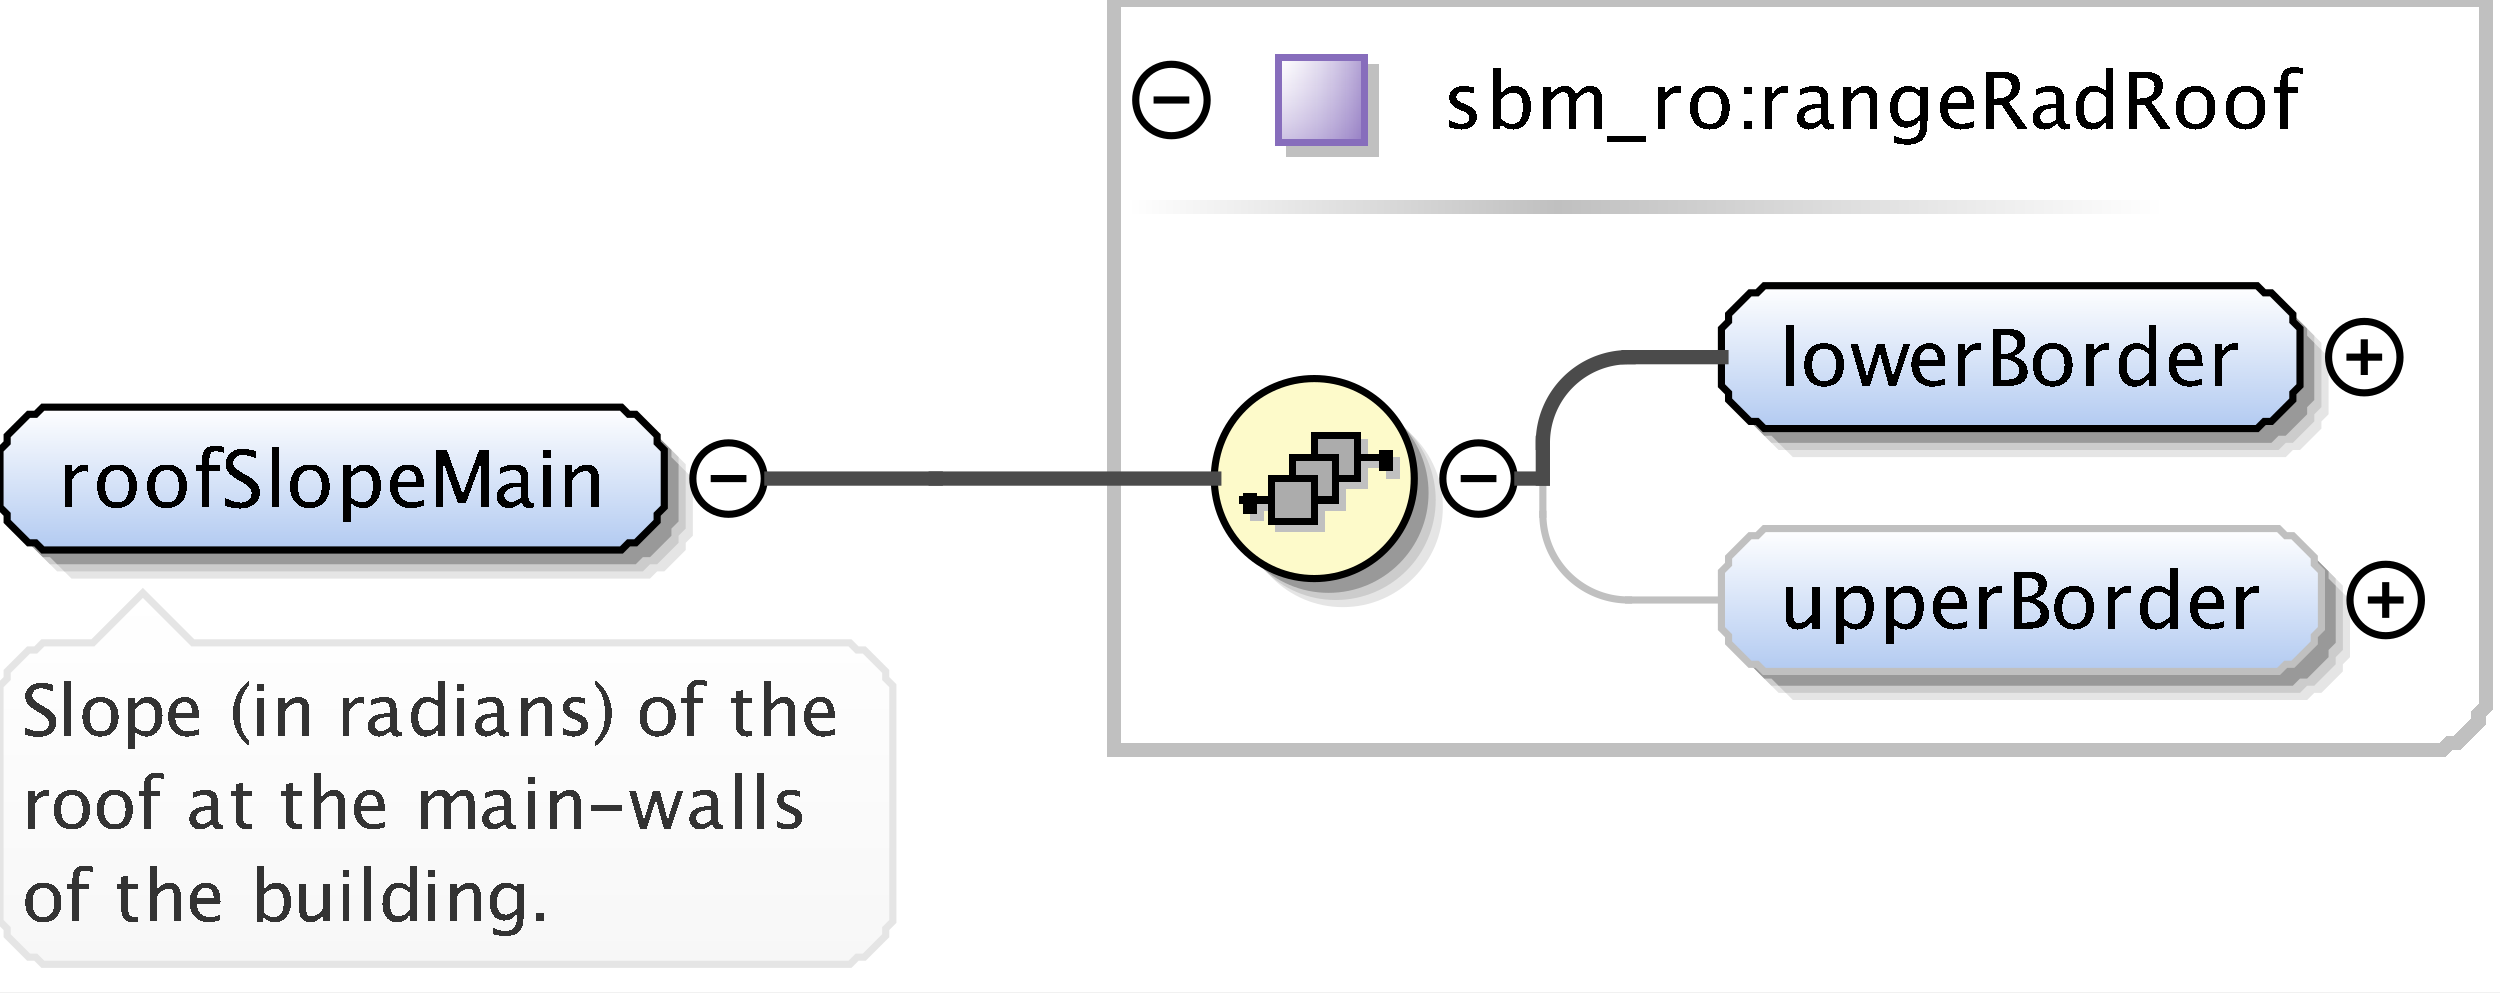 <?xml version="1.0" encoding="UTF-8"?>
<!DOCTYPE svg PUBLIC '-//W3C//DTD SVG 1.0//EN'
          'http://www.w3.org/TR/2001/REC-SVG-20010904/DTD/svg10.dtd'>
<svg color-interpolation="auto" color-rendering="auto" fill="black" fill-opacity="1" font-family="&apos;Dialog&apos;" font-size="12" font-style="normal" font-weight="normal" height="139" image-rendering="auto" shape-rendering="auto" stroke="black" stroke-dasharray="none" stroke-dashoffset="0" stroke-linecap="square" stroke-linejoin="miter" stroke-miterlimit="10" stroke-opacity="1" stroke-width="1" text-rendering="auto" width="350" xmlns="http://www.w3.org/2000/svg" xmlns:xlink="http://www.w3.org/1999/xlink"
><rect width="100%" height="100%" fill="#808080" stroke="none"/><!--Generated by the Batik Graphics2D SVG Generator--><defs id="genericDefs"
  /><g
  ><defs id="defs1"
    ><linearGradient gradientUnits="userSpaceOnUse" id="linearGradient1" spreadMethod="pad" x1="0" x2="0" y1="57" y2="77"
      ><stop offset="0%" stop-color="white" stop-opacity="1"
        /><stop offset="100%" stop-color="rgb(178,202,241)" stop-opacity="1"
      /></linearGradient
      ><linearGradient gradientUnits="userSpaceOnUse" id="linearGradient2" spreadMethod="pad" x1="218" x2="303" y1="28" y2="28"
      ><stop offset="0%" stop-color="silver" stop-opacity="1"
        /><stop offset="100%" stop-color="white" stop-opacity="1"
      /></linearGradient
      ><linearGradient gradientUnits="userSpaceOnUse" id="linearGradient3" spreadMethod="pad" x1="158" x2="218" y1="28" y2="28"
      ><stop offset="0%" stop-color="white" stop-opacity="1"
        /><stop offset="100%" stop-color="silver" stop-opacity="1"
      /></linearGradient
      ><linearGradient gradientUnits="userSpaceOnUse" id="linearGradient4" spreadMethod="pad" x1="179" x2="179" y1="8" y2="20"
      ><stop offset="0%" stop-color="rgb(255,255,255)" stop-opacity="0.353"
        /><stop offset="100%" stop-color="rgb(135,109,188)" stop-opacity="0.667"
      /></linearGradient
      ><linearGradient gradientUnits="userSpaceOnUse" id="linearGradient5" spreadMethod="pad" x1="179" x2="191" y1="8" y2="8"
      ><stop offset="0%" stop-color="rgb(255,255,255)" stop-opacity="0.353"
        /><stop offset="100%" stop-color="rgb(135,109,188)" stop-opacity="0.667"
      /></linearGradient
      ><linearGradient gradientUnits="userSpaceOnUse" id="linearGradient6" spreadMethod="pad" x1="170" x2="170" y1="53" y2="81"
      ><stop offset="0%" stop-color="rgb(253,250,202)" stop-opacity="1"
        /><stop offset="100%" stop-color="rgb(253,250,202)" stop-opacity="1"
      /></linearGradient
      ><linearGradient gradientUnits="userSpaceOnUse" id="linearGradient7" spreadMethod="pad" x1="241" x2="241" y1="74" y2="94"
      ><stop offset="0%" stop-color="white" stop-opacity="1"
        /><stop offset="100%" stop-color="rgb(178,202,241)" stop-opacity="1"
      /></linearGradient
      ><linearGradient gradientUnits="userSpaceOnUse" id="linearGradient8" spreadMethod="pad" x1="241" x2="241" y1="40" y2="60"
      ><stop offset="0%" stop-color="white" stop-opacity="1"
        /><stop offset="100%" stop-color="rgb(178,202,241)" stop-opacity="1"
      /></linearGradient
      ><linearGradient gradientUnits="userSpaceOnUse" id="linearGradient9" spreadMethod="pad" x1="0" x2="0" y1="83" y2="135"
      ><stop offset="0%" stop-color="white" stop-opacity="1"
        /><stop offset="100%" stop-color="rgb(247,247,247)" stop-opacity="1"
      /></linearGradient
      ><clipPath clipPathUnits="userSpaceOnUse" id="clipPath1"
      ><path d="M0 0 L350 0 L350 139 L0 139 L0 0 Z"
      /></clipPath
    ></defs
    ><g fill="white" stroke="white" text-rendering="geometricPrecision"
    ><rect clip-path="url(#clipPath1)" height="139" stroke="none" width="350" x="0" y="0"
    /></g
    ><g fill="rgb(229,229,229)" font-family="sans-serif" font-size="11" stroke="rgb(229,229,229)" text-rendering="geometricPrecision"
    ><polygon clip-path="url(#clipPath1)" points=" 4 67 5 66 5 65 6 64 7 63 8 62 9 62 10 61 91 61 92 62 93 62 94 63 95 64 96 65 96 66 97 67 97 75 96 76 96 77 95 78 94 79 93 80 92 80 91 81 10 81 9 80 8 80 7 79 6 78 5 77 5 76 4 75" stroke="none"
      /><polygon clip-path="url(#clipPath1)" fill="rgb(204,204,204)" points=" 3 66 4 65 4 64 5 63 6 62 7 61 8 61 9 60 90 60 91 61 92 61 93 62 94 63 95 64 95 65 96 66 96 74 95 75 95 76 94 77 93 78 92 79 91 79 90 80 9 80 8 79 7 79 6 78 5 77 4 76 4 75 3 74" stroke="none"
      /><polygon clip-path="url(#clipPath1)" fill="rgb(153,153,153)" points=" 2 65 3 64 3 63 4 62 5 61 6 60 7 60 8 59 89 59 90 60 91 60 92 61 93 62 94 63 94 64 95 65 95 73 94 74 94 75 93 76 92 77 91 78 90 78 89 79 8 79 7 78 6 78 5 77 4 76 3 75 3 74 2 73" stroke="none"
      /><polygon clip-path="url(#clipPath1)" fill="url(#linearGradient1)" points=" 0 63 1 62 1 61 2 60 3 59 4 58 5 58 6 57 87 57 88 58 89 58 90 59 91 60 92 61 92 62 93 63 93 71 92 72 92 73 91 74 90 75 89 76 88 76 87 77 6 77 5 76 4 76 3 75 2 74 1 73 1 72 0 71" shape-rendering="crispEdges" stroke="none"
      /><polygon clip-path="url(#clipPath1)" fill="none" points=" 0 63 1 62 1 61 2 60 3 59 4 58 5 58 6 57 87 57 88 58 89 58 90 59 91 60 92 61 92 62 93 63 93 71 92 72 92 73 91 74 90 75 89 76 88 76 87 77 6 77 5 76 4 76 3 75 2 74 1 73 1 72 0 71" stroke="black" stroke-linecap="butt"
    /></g
    ><g font-family="sans-serif" font-size="11" shape-rendering="crispEdges" stroke-linecap="butt" text-rendering="geometricPrecision"
    ><path clip-path="url(#clipPath1)" d="M9.058 71 L9.058 65.167 L10.116 65.167 L10.116 66.263 Q10.745 65.038 11.942 65.038 Q12.104 65.038 12.281 65.065 L12.281 66.053 Q12.007 65.962 11.797 65.962 Q10.793 65.962 10.116 67.154 L10.116 71 ZM16.341 71.134 Q15.089 71.134 14.343 70.304 Q13.596 69.475 13.596 68.084 Q13.596 66.676 14.345 65.857 Q15.095 65.038 16.378 65.038 Q17.662 65.038 18.411 65.857 Q19.161 66.676 19.161 68.073 Q19.161 69.501 18.409 70.318 Q17.657 71.134 16.341 71.134 ZM16.357 70.339 Q18.038 70.339 18.038 68.073 Q18.038 65.833 16.378 65.833 Q14.724 65.833 14.724 68.084 Q14.724 70.339 16.357 70.339 ZM23.341 71.134 Q22.089 71.134 21.343 70.304 Q20.596 69.475 20.596 68.084 Q20.596 66.676 21.346 65.857 Q22.095 65.038 23.378 65.038 Q24.662 65.038 25.411 65.857 Q26.161 66.676 26.161 68.073 Q26.161 69.501 25.409 70.318 Q24.657 71.134 23.341 71.134 ZM23.357 70.339 Q25.038 70.339 25.038 68.073 Q25.038 65.833 23.378 65.833 Q21.724 65.833 21.724 68.084 Q21.724 70.339 23.357 70.339 ZM29.32 65.962 L29.32 71 L28.257 71 L28.257 65.962 L27.43 65.962 L27.43 65.167 L28.257 65.167 L28.257 64.469 Q28.257 62.385 30.158 62.385 Q30.69 62.385 31.367 62.562 L31.367 63.4 Q30.652 63.18 30.223 63.18 Q29.702 63.18 29.511 63.429 Q29.32 63.679 29.32 64.356 L29.32 65.167 L30.776 65.167 L30.776 65.962 ZM33.584 71.199 Q32.783 71.199 31.537 70.85 L31.537 69.732 Q32.88 70.356 33.745 70.356 Q34.411 70.356 34.816 70.006 Q35.222 69.657 35.222 69.088 Q35.222 68.621 34.956 68.293 Q34.69 67.965 33.976 67.562 L33.428 67.246 Q32.413 66.665 31.996 66.153 Q31.58 65.64 31.58 64.957 Q31.58 64.039 32.246 63.446 Q32.912 62.852 33.943 62.852 Q34.862 62.852 35.882 63.158 L35.882 64.189 Q34.626 63.695 34.008 63.695 Q33.422 63.695 33.041 64.007 Q32.66 64.318 32.66 64.791 Q32.66 65.189 32.939 65.495 Q33.218 65.801 33.959 66.225 L34.529 66.547 Q35.56 67.133 35.968 67.654 Q36.377 68.175 36.377 68.905 Q36.377 69.942 35.611 70.57 Q34.846 71.199 33.584 71.199 ZM38.058 71 L38.058 62.519 L39.116 62.519 L39.116 71 ZM43.341 71.134 Q42.089 71.134 41.343 70.304 Q40.596 69.475 40.596 68.084 Q40.596 66.676 41.346 65.857 Q42.095 65.038 43.378 65.038 Q44.662 65.038 45.411 65.857 Q46.161 66.676 46.161 68.073 Q46.161 69.501 45.409 70.318 Q44.657 71.134 43.341 71.134 ZM43.357 70.339 Q45.038 70.339 45.038 68.073 Q45.038 65.833 43.378 65.833 Q41.724 65.833 41.724 68.084 Q41.724 70.339 43.357 70.339 ZM48.058 73.122 L48.058 65.167 L49.116 65.167 L49.116 66.263 Q49.766 65.038 51.066 65.038 Q52.119 65.038 52.723 65.806 Q53.327 66.574 53.327 67.906 Q53.327 69.356 52.642 70.245 Q51.958 71.134 50.84 71.134 Q49.804 71.134 49.116 70.339 L49.116 73.122 ZM49.116 69.609 Q49.933 70.339 50.674 70.339 Q52.199 70.339 52.199 68.014 Q52.199 65.962 50.846 65.962 Q49.959 65.962 49.116 66.923 ZM59.334 70.812 Q58.27 71.134 57.513 71.134 Q56.224 71.134 55.41 70.278 Q54.596 69.421 54.596 68.057 Q54.596 66.73 55.313 65.881 Q56.03 65.033 57.148 65.033 Q58.206 65.033 58.783 65.785 Q59.36 66.537 59.36 67.922 L59.355 68.25 L55.676 68.25 Q55.907 70.329 57.711 70.329 Q58.372 70.329 59.334 69.974 ZM55.724 67.455 L58.297 67.455 Q58.297 65.828 57.083 65.828 Q55.864 65.828 55.724 67.455 ZM61.026 71 L61.026 63.051 L62.589 63.051 L64.791 69.201 L67.058 63.051 L68.454 63.051 L68.454 71 L67.401 71 L67.401 64.533 L65.21 70.468 L64.12 70.468 L61.993 64.517 L61.993 71 ZM73.066 70.259 Q72.115 71.134 71.234 71.134 Q70.509 71.134 70.031 70.68 Q69.553 70.227 69.553 69.534 Q69.553 68.578 70.356 68.065 Q71.159 67.552 72.658 67.552 L72.91 67.552 L72.91 66.848 Q72.91 65.833 71.868 65.833 Q71.03 65.833 70.058 66.349 L70.058 65.473 Q71.127 65.038 72.061 65.038 Q73.039 65.038 73.504 65.478 Q73.968 65.919 73.968 66.848 L73.968 69.491 Q73.968 70.398 74.527 70.398 Q74.597 70.398 74.731 70.377 L74.806 70.962 Q74.446 71.134 74.011 71.134 Q73.27 71.134 73.066 70.259 ZM72.91 69.684 L72.91 68.175 L72.556 68.164 Q71.686 68.164 71.148 68.494 Q70.611 68.825 70.611 69.362 Q70.611 69.743 70.88 70.006 Q71.148 70.269 71.535 70.269 Q72.196 70.269 72.91 69.684 ZM76.058 71 L76.058 65.167 L77.116 65.167 L77.116 71 ZM76.058 64.109 L76.058 63.051 L77.116 63.051 L77.116 64.109 ZM79.058 71 L79.058 65.167 L80.116 65.167 L80.116 66.263 Q80.954 65.038 82.168 65.038 Q82.925 65.038 83.376 65.519 Q83.828 65.999 83.828 66.811 L83.828 71 L82.769 71 L82.769 67.154 Q82.769 66.504 82.579 66.228 Q82.388 65.951 81.948 65.951 Q80.976 65.951 80.116 67.224 L80.116 71 Z" stroke="none"
      /><circle clip-path="url(#clipPath1)" cx="102" cy="67" fill="none" r="5" shape-rendering="auto"
      /><line clip-path="url(#clipPath1)" fill="none" shape-rendering="auto" x1="100" x2="104" y1="67" y2="67"
      /><polygon clip-path="url(#clipPath1)" fill="white" points=" 156 0 348 0 348 99 347 100 347 101 346 102 345 103 344 104 343 104 342 105 156 105" stroke="none" stroke-width="2"
      /><polygon clip-path="url(#clipPath1)" fill="none" points=" 156 0 348 0 348 99 347 100 347 101 346 102 345 103 344 104 343 104 342 105 156 105" stroke="silver" stroke-width="2"
      /><rect clip-path="url(#clipPath1)" fill="url(#linearGradient2)" height="2" stroke="none" stroke-width="2" width="85" x="218" y="28"
      /><rect clip-path="url(#clipPath1)" fill="url(#linearGradient3)" height="2" stroke="none" stroke-width="2" width="60" x="158" y="28"
      /><rect clip-path="url(#clipPath1)" fill="silver" height="13" stroke="none" width="13" x="180" y="9"
      /><rect clip-path="url(#clipPath1)" fill="white" height="12" stroke="none" width="12" x="179" y="8"
      /><rect clip-path="url(#clipPath1)" fill="url(#linearGradient4)" height="12" stroke="none" width="12" x="179" y="8"
      /><rect clip-path="url(#clipPath1)" fill="url(#linearGradient5)" height="12" stroke="none" width="12" x="179" y="8"
      /><rect clip-path="url(#clipPath1)" fill="none" height="12" stroke="rgb(135,109,188)" width="12" x="179" y="8"
      /><path clip-path="url(#clipPath1)" d="M204.605 18.134 Q203.88 18.134 202.843 17.796 L202.843 16.824 Q203.88 17.339 204.648 17.339 Q205.105 17.339 205.405 17.092 Q205.706 16.845 205.706 16.475 Q205.706 15.932 204.863 15.578 L204.245 15.315 Q202.875 14.745 202.875 13.676 Q202.875 12.914 203.415 12.476 Q203.955 12.038 204.895 12.038 Q205.384 12.038 206.103 12.172 L206.324 12.215 L206.324 13.096 Q205.438 12.833 204.917 12.833 Q203.896 12.833 203.896 13.574 Q203.896 14.052 204.669 14.38 L205.18 14.595 Q206.044 14.96 206.404 15.366 Q206.764 15.771 206.764 16.378 Q206.764 17.146 206.157 17.64 Q205.55 18.134 204.605 18.134 ZM209.058 18.064 L209.058 9.519 L210.116 9.519 L210.116 13.263 Q210.766 12.038 212.066 12.038 Q213.119 12.038 213.723 12.806 Q214.327 13.574 214.327 14.906 Q214.327 16.356 213.642 17.245 Q212.958 18.134 211.84 18.134 Q210.804 18.134 210.116 17.339 L209.987 18.064 ZM210.116 16.609 Q210.933 17.339 211.674 17.339 Q213.199 17.339 213.199 15.014 Q213.199 12.962 211.846 12.962 Q210.959 12.962 210.116 13.923 ZM216.058 18 L216.058 12.167 L217.116 12.167 L217.116 13.263 Q217.89 12.038 219.103 12.038 Q220.274 12.038 220.699 13.263 Q221.451 12.033 222.654 12.033 Q223.427 12.033 223.852 12.487 Q224.276 12.94 224.276 13.757 L224.276 18 L223.212 18 L223.212 13.923 Q223.212 12.924 222.423 12.924 Q221.601 12.924 220.699 14.09 L220.699 18 L219.635 18 L219.635 13.923 Q219.635 12.919 218.83 12.919 Q218.029 12.919 217.116 14.09 L217.116 18 ZM225 19.853 L225 19.058 L230.5 19.058 L230.5 19.853 ZM232.058 18 L232.058 12.167 L233.116 12.167 L233.116 13.263 Q233.745 12.038 234.942 12.038 Q235.103 12.038 235.281 12.065 L235.281 13.053 Q235.007 12.962 234.797 12.962 Q233.793 12.962 233.116 14.154 L233.116 18 ZM239.341 18.134 Q238.089 18.134 237.343 17.304 Q236.596 16.475 236.596 15.084 Q236.596 13.676 237.345 12.857 Q238.095 12.038 239.378 12.038 Q240.662 12.038 241.411 12.857 Q242.161 13.676 242.161 15.073 Q242.161 16.502 241.409 17.318 Q240.657 18.134 239.341 18.134 ZM239.357 17.339 Q241.038 17.339 241.038 15.073 Q241.038 12.833 239.378 12.833 Q237.724 12.833 237.724 15.084 Q237.724 17.339 239.357 17.339 ZM244.208 18 L244.208 16.942 L245.267 16.942 L245.267 18 ZM244.208 13.23 L244.208 12.167 L245.267 12.167 L245.267 13.23 ZM247.058 18 L247.058 12.167 L248.116 12.167 L248.116 13.263 Q248.745 12.038 249.942 12.038 Q250.103 12.038 250.281 12.065 L250.281 13.053 Q250.007 12.962 249.797 12.962 Q248.793 12.962 248.116 14.154 L248.116 18 ZM255.066 17.259 Q254.115 18.134 253.234 18.134 Q252.509 18.134 252.031 17.68 Q251.553 17.227 251.553 16.534 Q251.553 15.578 252.356 15.065 Q253.159 14.552 254.658 14.552 L254.91 14.552 L254.91 13.848 Q254.91 12.833 253.868 12.833 Q253.03 12.833 252.058 13.349 L252.058 12.473 Q253.127 12.038 254.061 12.038 Q255.039 12.038 255.504 12.479 Q255.968 12.919 255.968 13.848 L255.968 16.491 Q255.968 17.398 256.527 17.398 Q256.597 17.398 256.731 17.377 L256.806 17.962 Q256.446 18.134 256.011 18.134 Q255.27 18.134 255.066 17.259 ZM254.91 16.684 L254.91 15.175 L254.556 15.164 Q253.685 15.164 253.148 15.494 Q252.611 15.825 252.611 16.362 Q252.611 16.743 252.88 17.006 Q253.148 17.27 253.535 17.27 Q254.196 17.27 254.91 16.684 ZM258.058 18 L258.058 12.167 L259.116 12.167 L259.116 13.263 Q259.954 12.038 261.168 12.038 Q261.925 12.038 262.377 12.519 Q262.828 12.999 262.828 13.81 L262.828 18 L261.769 18 L261.769 14.154 Q261.769 13.504 261.579 13.228 Q261.388 12.951 260.948 12.951 Q259.976 12.951 259.116 14.224 L259.116 18 ZM265.08 19.939 L265.203 19.02 Q266.122 19.456 267.013 19.456 Q268.802 19.456 268.802 17.56 L268.802 16.641 Q268.216 17.866 266.879 17.866 Q265.832 17.866 265.214 17.103 Q264.596 16.34 264.596 15.046 Q264.596 13.714 265.3 12.876 Q266.003 12.038 267.121 12.038 Q268.098 12.038 268.802 12.833 L268.802 12.167 L269.865 12.167 L269.865 16.41 Q269.865 17.78 269.723 18.438 Q269.581 19.096 269.188 19.515 Q268.496 20.25 267.035 20.25 Q266.014 20.25 265.08 19.939 ZM268.802 15.98 L268.802 13.558 Q268.103 12.833 267.282 12.833 Q266.551 12.833 266.138 13.418 Q265.724 14.004 265.724 15.024 Q265.724 16.942 267.072 16.942 Q267.991 16.942 268.802 15.98 ZM276.334 17.812 Q275.27 18.134 274.513 18.134 Q273.224 18.134 272.41 17.278 Q271.596 16.421 271.596 15.057 Q271.596 13.73 272.313 12.881 Q273.03 12.033 274.147 12.033 Q275.206 12.033 275.783 12.785 Q276.36 13.537 276.36 14.922 L276.355 15.25 L272.676 15.25 Q272.907 17.329 274.711 17.329 Q275.372 17.329 276.334 16.974 ZM272.724 14.455 L275.297 14.455 Q275.297 12.828 274.083 12.828 Q272.864 12.828 272.724 14.455 ZM278.026 18 L278.026 10.051 L280.432 10.051 Q281.576 10.051 282.186 10.556 Q282.795 11.06 282.795 12.022 Q282.795 13.612 281.19 14.278 L283.843 18 L282.457 18 L280.196 14.638 L279.143 14.638 L279.143 18 ZM279.143 13.794 L279.508 13.794 Q281.635 13.794 281.635 12.124 Q281.635 10.894 279.852 10.894 L279.143 10.894 ZM288.066 17.259 Q287.115 18.134 286.234 18.134 Q285.509 18.134 285.031 17.68 Q284.553 17.227 284.553 16.534 Q284.553 15.578 285.356 15.065 Q286.159 14.552 287.658 14.552 L287.91 14.552 L287.91 13.848 Q287.91 12.833 286.868 12.833 Q286.03 12.833 285.058 13.349 L285.058 12.473 Q286.127 12.038 287.062 12.038 Q288.039 12.038 288.504 12.479 Q288.968 12.919 288.968 13.848 L288.968 16.491 Q288.968 17.398 289.527 17.398 Q289.597 17.398 289.731 17.377 L289.806 17.962 Q289.446 18.134 289.011 18.134 Q288.27 18.134 288.066 17.259 ZM287.91 16.684 L287.91 15.175 L287.556 15.164 Q286.685 15.164 286.148 15.494 Q285.611 15.825 285.611 16.362 Q285.611 16.743 285.88 17.006 Q286.148 17.27 286.535 17.27 Q287.196 17.27 287.91 16.684 ZM294.802 18 L294.802 16.904 Q294.157 18.134 292.857 18.134 Q291.805 18.134 291.2 17.366 Q290.596 16.598 290.596 15.266 Q290.596 13.81 291.281 12.924 Q291.966 12.038 293.083 12.038 Q294.12 12.038 294.802 12.833 L294.802 9.519 L295.865 9.519 L295.865 18 ZM294.802 13.558 Q293.98 12.833 293.244 12.833 Q291.724 12.833 291.724 15.159 Q291.724 17.205 293.078 17.205 Q293.959 17.205 294.802 16.244 ZM298.026 18 L298.026 10.051 L300.432 10.051 Q301.576 10.051 302.186 10.556 Q302.795 11.06 302.795 12.022 Q302.795 13.612 301.19 14.278 L303.843 18 L302.457 18 L300.196 14.638 L299.143 14.638 L299.143 18 ZM299.143 13.794 L299.508 13.794 Q301.635 13.794 301.635 12.124 Q301.635 10.894 299.852 10.894 L299.143 10.894 ZM307.341 18.134 Q306.089 18.134 305.343 17.304 Q304.596 16.475 304.596 15.084 Q304.596 13.676 305.346 12.857 Q306.095 12.038 307.378 12.038 Q308.662 12.038 309.411 12.857 Q310.161 13.676 310.161 15.073 Q310.161 16.502 309.409 17.318 Q308.657 18.134 307.341 18.134 ZM307.357 17.339 Q309.038 17.339 309.038 15.073 Q309.038 12.833 307.378 12.833 Q305.724 12.833 305.724 15.084 Q305.724 17.339 307.357 17.339 ZM314.341 18.134 Q313.089 18.134 312.343 17.304 Q311.596 16.475 311.596 15.084 Q311.596 13.676 312.346 12.857 Q313.095 12.038 314.378 12.038 Q315.662 12.038 316.411 12.857 Q317.161 13.676 317.161 15.073 Q317.161 16.502 316.409 17.318 Q315.657 18.134 314.341 18.134 ZM314.357 17.339 Q316.038 17.339 316.038 15.073 Q316.038 12.833 314.378 12.833 Q312.724 12.833 312.724 15.084 Q312.724 17.339 314.357 17.339 ZM320.32 12.962 L320.32 18 L319.257 18 L319.257 12.962 L318.43 12.962 L318.43 12.167 L319.257 12.167 L319.257 11.469 Q319.257 9.385 321.158 9.385 Q321.69 9.385 322.367 9.562 L322.367 10.4 Q321.652 10.18 321.223 10.18 Q320.702 10.18 320.511 10.429 Q320.32 10.679 320.32 11.356 L320.32 12.167 L321.776 12.167 L321.776 12.962 Z" stroke="none"
      /><circle clip-path="url(#clipPath1)" cx="164" cy="14" fill="none" r="5" shape-rendering="auto"
      /><line clip-path="url(#clipPath1)" fill="none" shape-rendering="auto" x1="162" x2="166" y1="14" y2="14"
      /><circle clip-path="url(#clipPath1)" cx="188" cy="71" fill="rgb(229,229,229)" r="14" shape-rendering="auto" stroke="none"
      /><circle clip-path="url(#clipPath1)" cx="187" cy="70" fill="rgb(204,204,204)" r="14" shape-rendering="auto" stroke="none"
      /><circle clip-path="url(#clipPath1)" cx="186" cy="69" fill="rgb(153,153,153)" r="14" shape-rendering="auto" stroke="none"
      /><circle clip-path="url(#clipPath1)" cx="184" cy="67" fill="url(#linearGradient6)" r="14" stroke="none"
      /><circle clip-path="url(#clipPath1)" cx="184" cy="67" fill="none" r="14" shape-rendering="auto"
      /><line clip-path="url(#clipPath1)" fill="none" stroke="silver" x1="191" x2="195" y1="65" y2="65"
      /><rect clip-path="url(#clipPath1)" fill="silver" height="3" stroke="none" width="2" x="194" y="64"
      /><rect clip-path="url(#clipPath1)" fill="silver" height="6" stroke="none" width="6" x="185" y="62"
      /><rect clip-path="url(#clipPath1)" fill="none" height="6" stroke="silver" width="6" x="185" y="62"
      /><rect clip-path="url(#clipPath1)" fill="silver" height="6" stroke="none" width="6" x="182" y="65"
      /><rect clip-path="url(#clipPath1)" fill="none" height="6" stroke="silver" width="6" x="182" y="65"
      /><rect clip-path="url(#clipPath1)" fill="silver" height="6" stroke="none" width="6" x="179" y="68"
      /><rect clip-path="url(#clipPath1)" fill="none" height="6" stroke="silver" width="6" x="179" y="68"
      /><line clip-path="url(#clipPath1)" fill="none" stroke="silver" x1="179" x2="175" y1="71" y2="71"
      /><rect clip-path="url(#clipPath1)" fill="silver" height="3" stroke="none" width="2" x="175" y="70"
      /><line clip-path="url(#clipPath1)" fill="none" x1="190" x2="194" y1="64" y2="64"
      /><rect clip-path="url(#clipPath1)" height="3" stroke="none" width="2" x="193" y="63"
      /><rect clip-path="url(#clipPath1)" fill="rgb(172,172,172)" height="6" stroke="none" width="6" x="184" y="61"
      /><rect clip-path="url(#clipPath1)" fill="none" height="6" width="6" x="184" y="61"
      /><rect clip-path="url(#clipPath1)" fill="rgb(172,172,172)" height="6" stroke="none" width="6" x="181" y="64"
      /><rect clip-path="url(#clipPath1)" fill="none" height="6" width="6" x="181" y="64"
      /><rect clip-path="url(#clipPath1)" fill="rgb(172,172,172)" height="6" stroke="none" width="6" x="178" y="67"
      /><rect clip-path="url(#clipPath1)" fill="none" height="6" width="6" x="178" y="67"
      /><line clip-path="url(#clipPath1)" fill="none" x1="178" x2="174" y1="70" y2="70"
      /><rect clip-path="url(#clipPath1)" height="3" stroke="none" width="2" x="174" y="69"
      /><circle clip-path="url(#clipPath1)" cx="207" cy="67" fill="none" r="5" shape-rendering="auto"
      /><line clip-path="url(#clipPath1)" fill="none" shape-rendering="auto" x1="205" x2="209" y1="67" y2="67"
      /><polygon clip-path="url(#clipPath1)" fill="rgb(229,229,229)" points=" 245 84 246 83 246 82 247 81 248 80 249 79 250 79 251 78 323 78 324 79 325 79 326 80 327 81 328 82 328 83 329 84 329 92 328 93 328 94 327 95 326 96 325 97 324 97 323 98 251 98 250 97 249 97 248 96 247 95 246 94 246 93 245 92" shape-rendering="auto" stroke="none"
      /><polygon clip-path="url(#clipPath1)" fill="rgb(204,204,204)" points=" 244 83 245 82 245 81 246 80 247 79 248 78 249 78 250 77 322 77 323 78 324 78 325 79 326 80 327 81 327 82 328 83 328 91 327 92 327 93 326 94 325 95 324 96 323 96 322 97 250 97 249 96 248 96 247 95 246 94 245 93 245 92 244 91" shape-rendering="auto" stroke="none"
      /><polygon clip-path="url(#clipPath1)" fill="rgb(153,153,153)" points=" 243 82 244 81 244 80 245 79 246 78 247 77 248 77 249 76 321 76 322 77 323 77 324 78 325 79 326 80 326 81 327 82 327 90 326 91 326 92 325 93 324 94 323 95 322 95 321 96 249 96 248 95 247 95 246 94 245 93 244 92 244 91 243 90" shape-rendering="auto" stroke="none"
      /><polygon clip-path="url(#clipPath1)" fill="url(#linearGradient7)" points=" 241 80 242 79 242 78 243 77 244 76 245 75 246 75 247 74 319 74 320 75 321 75 322 76 323 77 324 78 324 79 325 80 325 88 324 89 324 90 323 91 322 92 321 93 320 93 319 94 247 94 246 93 245 93 244 92 243 91 242 90 242 89 241 88" stroke="none"
      /><polygon clip-path="url(#clipPath1)" fill="none" points=" 241 80 242 79 242 78 243 77 244 76 245 75 246 75 247 74 319 74 320 75 321 75 322 76 323 77 324 78 324 79 325 80 325 88 324 89 324 90 323 91 322 92 321 93 320 93 319 94 247 94 246 93 245 93 244 92 243 91 242 90 242 89 241 88" shape-rendering="auto" stroke="silver"
      /><path clip-path="url(#clipPath1)" d="M253.705 88 L253.705 86.904 Q252.862 88.134 251.659 88.134 Q250.896 88.134 250.445 87.654 Q249.994 87.173 249.994 86.356 L249.994 82.167 L251.052 82.167 L251.052 86.013 Q251.052 86.668 251.242 86.945 Q251.433 87.221 251.879 87.221 Q252.846 87.221 253.705 85.948 L253.705 82.167 L254.763 82.167 L254.763 88 ZM257.058 90.122 L257.058 82.167 L258.116 82.167 L258.116 83.263 Q258.766 82.038 260.066 82.038 Q261.119 82.038 261.723 82.806 Q262.327 83.574 262.327 84.906 Q262.327 86.356 261.642 87.245 Q260.957 88.134 259.84 88.134 Q258.804 88.134 258.116 87.339 L258.116 90.122 ZM258.116 86.609 Q258.933 87.339 259.674 87.339 Q261.199 87.339 261.199 85.014 Q261.199 82.962 259.846 82.962 Q258.959 82.962 258.116 83.923 ZM264.058 90.122 L264.058 82.167 L265.116 82.167 L265.116 83.263 Q265.766 82.038 267.066 82.038 Q268.119 82.038 268.723 82.806 Q269.327 83.574 269.327 84.906 Q269.327 86.356 268.642 87.245 Q267.957 88.134 266.84 88.134 Q265.804 88.134 265.116 87.339 L265.116 90.122 ZM265.116 86.609 Q265.933 87.339 266.674 87.339 Q268.199 87.339 268.199 85.014 Q268.199 82.962 266.846 82.962 Q265.959 82.962 265.116 83.923 ZM275.334 87.812 Q274.27 88.134 273.513 88.134 Q272.224 88.134 271.41 87.278 Q270.596 86.421 270.596 85.057 Q270.596 83.73 271.313 82.881 Q272.03 82.033 273.147 82.033 Q274.206 82.033 274.783 82.785 Q275.36 83.537 275.36 84.922 L275.355 85.25 L271.676 85.25 Q271.907 87.329 273.711 87.329 Q274.372 87.329 275.334 86.974 ZM271.724 84.455 L274.297 84.455 Q274.297 82.828 273.083 82.828 Q271.864 82.828 271.724 84.455 ZM277.058 88 L277.058 82.167 L278.116 82.167 L278.116 83.263 Q278.745 82.038 279.942 82.038 Q280.103 82.038 280.281 82.065 L280.281 83.053 Q280.007 82.962 279.797 82.962 Q278.793 82.962 278.116 84.154 L278.116 88 ZM282.026 88 L282.026 80.051 L284.088 80.051 Q285.281 80.051 285.917 80.502 Q286.554 80.953 286.554 81.802 Q286.554 83.247 284.921 83.859 Q286.871 84.455 286.871 86.013 Q286.871 86.98 286.226 87.49 Q285.582 88 284.368 88 ZM283.143 87.157 L283.374 87.157 Q284.615 87.157 284.98 87.001 Q285.678 86.706 285.678 85.905 Q285.678 85.196 285.044 84.726 Q284.411 84.256 283.46 84.256 L283.143 84.256 ZM283.143 83.542 L283.503 83.542 Q284.405 83.542 284.902 83.155 Q285.399 82.769 285.399 82.065 Q285.399 80.894 283.584 80.894 L283.143 80.894 ZM290.341 88.134 Q289.089 88.134 288.343 87.304 Q287.596 86.475 287.596 85.084 Q287.596 83.676 288.346 82.857 Q289.095 82.038 290.378 82.038 Q291.662 82.038 292.411 82.857 Q293.161 83.676 293.161 85.073 Q293.161 86.501 292.409 87.318 Q291.657 88.134 290.341 88.134 ZM290.357 87.339 Q292.038 87.339 292.038 85.073 Q292.038 82.833 290.378 82.833 Q288.724 82.833 288.724 85.084 Q288.724 87.339 290.357 87.339 ZM295.058 88 L295.058 82.167 L296.116 82.167 L296.116 83.263 Q296.745 82.038 297.942 82.038 Q298.103 82.038 298.281 82.065 L298.281 83.053 Q298.007 82.962 297.797 82.962 Q296.793 82.962 296.116 84.154 L296.116 88 ZM303.802 88 L303.802 86.904 Q303.157 88.134 301.857 88.134 Q300.805 88.134 300.2 87.366 Q299.596 86.598 299.596 85.266 Q299.596 83.811 300.281 82.924 Q300.966 82.038 302.083 82.038 Q303.12 82.038 303.802 82.833 L303.802 79.519 L304.865 79.519 L304.865 88 ZM303.802 83.558 Q302.98 82.833 302.244 82.833 Q300.724 82.833 300.724 85.159 Q300.724 87.205 302.078 87.205 Q302.959 87.205 303.802 86.244 ZM311.334 87.812 Q310.27 88.134 309.513 88.134 Q308.224 88.134 307.41 87.278 Q306.596 86.421 306.596 85.057 Q306.596 83.73 307.313 82.881 Q308.03 82.033 309.147 82.033 Q310.206 82.033 310.783 82.785 Q311.36 83.537 311.36 84.922 L311.355 85.25 L307.676 85.25 Q307.907 87.329 309.711 87.329 Q310.372 87.329 311.334 86.974 ZM307.724 84.455 L310.297 84.455 Q310.297 82.828 309.083 82.828 Q307.864 82.828 307.724 84.455 ZM313.058 88 L313.058 82.167 L314.116 82.167 L314.116 83.263 Q314.745 82.038 315.942 82.038 Q316.103 82.038 316.281 82.065 L316.281 83.053 Q316.007 82.962 315.797 82.962 Q314.793 82.962 314.116 84.154 L314.116 88 Z" stroke="none"
      /><circle clip-path="url(#clipPath1)" cx="334" cy="84" fill="none" r="5" shape-rendering="auto"
      /><line clip-path="url(#clipPath1)" fill="none" shape-rendering="auto" x1="332" x2="336" y1="84" y2="84"
      /><line clip-path="url(#clipPath1)" fill="none" shape-rendering="auto" x1="334" x2="334" y1="82" y2="86"
      /><line clip-path="url(#clipPath1)" fill="none" shape-rendering="auto" stroke="silver" x1="213" x2="216" y1="67" y2="67"
      /><line clip-path="url(#clipPath1)" fill="none" shape-rendering="auto" stroke="silver" x1="216" x2="216" y1="67" y2="72"
      /><line clip-path="url(#clipPath1)" fill="none" shape-rendering="auto" stroke="silver" x1="228" x2="241" y1="84" y2="84"
      /><path clip-path="url(#clipPath1)" d="M216 72 A12 12 0 0 0 228 84" fill="none" shape-rendering="auto" stroke="silver"
      /><polygon clip-path="url(#clipPath1)" fill="rgb(229,229,229)" points=" 245 50 246 49 246 48 247 47 248 46 249 45 250 45 251 44 320 44 321 45 322 45 323 46 324 47 325 48 325 49 326 50 326 58 325 59 325 60 324 61 323 62 322 63 321 63 320 64 251 64 250 63 249 63 248 62 247 61 246 60 246 59 245 58" shape-rendering="auto" stroke="none"
      /><polygon clip-path="url(#clipPath1)" fill="rgb(204,204,204)" points=" 244 49 245 48 245 47 246 46 247 45 248 44 249 44 250 43 319 43 320 44 321 44 322 45 323 46 324 47 324 48 325 49 325 57 324 58 324 59 323 60 322 61 321 62 320 62 319 63 250 63 249 62 248 62 247 61 246 60 245 59 245 58 244 57" shape-rendering="auto" stroke="none"
      /><polygon clip-path="url(#clipPath1)" fill="rgb(153,153,153)" points=" 243 48 244 47 244 46 245 45 246 44 247 43 248 43 249 42 318 42 319 43 320 43 321 44 322 45 323 46 323 47 324 48 324 56 323 57 323 58 322 59 321 60 320 61 319 61 318 62 249 62 248 61 247 61 246 60 245 59 244 58 244 57 243 56" shape-rendering="auto" stroke="none"
      /><polygon clip-path="url(#clipPath1)" fill="url(#linearGradient8)" points=" 241 46 242 45 242 44 243 43 244 42 245 41 246 41 247 40 316 40 317 41 318 41 319 42 320 43 321 44 321 45 322 46 322 54 321 55 321 56 320 57 319 58 318 59 317 59 316 60 247 60 246 59 245 59 244 58 243 57 242 56 242 55 241 54" stroke="none"
      /><polygon clip-path="url(#clipPath1)" fill="none" points=" 241 46 242 45 242 44 243 43 244 42 245 41 246 41 247 40 316 40 317 41 318 41 319 42 320 43 321 44 321 45 322 46 322 54 321 55 321 56 320 57 319 58 318 59 317 59 316 60 247 60 246 59 245 59 244 58 243 57 242 56 242 55 241 54" shape-rendering="auto"
      /><path clip-path="url(#clipPath1)" d="M250.058 54 L250.058 45.519 L251.116 45.519 L251.116 54 ZM255.341 54.134 Q254.089 54.134 253.343 53.304 Q252.596 52.475 252.596 51.084 Q252.596 49.676 253.345 48.857 Q254.095 48.038 255.378 48.038 Q256.662 48.038 257.411 48.857 Q258.161 49.676 258.161 51.073 Q258.161 52.502 257.409 53.318 Q256.657 54.134 255.341 54.134 ZM255.357 53.339 Q257.038 53.339 257.038 51.073 Q257.038 48.833 255.378 48.833 Q253.724 48.833 253.724 51.084 Q253.724 53.339 255.357 53.339 ZM260.735 54 L259.065 48.167 L260.101 48.167 L261.379 52.684 L262.76 48.167 L263.818 48.167 L265.026 52.684 L266.493 48.167 L267.4 48.167 L265.499 54 L264.435 54 L263.2 49.483 L261.804 54 ZM272.334 53.812 Q271.27 54.134 270.513 54.134 Q269.224 54.134 268.41 53.278 Q267.596 52.421 267.596 51.057 Q267.596 49.73 268.313 48.881 Q269.03 48.033 270.147 48.033 Q271.206 48.033 271.783 48.785 Q272.36 49.537 272.36 50.922 L272.355 51.25 L268.676 51.25 Q268.907 53.329 270.711 53.329 Q271.372 53.329 272.334 52.974 ZM268.724 50.455 L271.297 50.455 Q271.297 48.828 270.083 48.828 Q268.864 48.828 268.724 50.455 ZM274.058 54 L274.058 48.167 L275.116 48.167 L275.116 49.263 Q275.745 48.038 276.942 48.038 Q277.103 48.038 277.281 48.065 L277.281 49.053 Q277.007 48.962 276.797 48.962 Q275.793 48.962 275.116 50.154 L275.116 54 ZM279.026 54 L279.026 46.051 L281.088 46.051 Q282.281 46.051 282.917 46.502 Q283.554 46.953 283.554 47.802 Q283.554 49.247 281.921 49.859 Q283.871 50.455 283.871 52.013 Q283.871 52.98 283.226 53.49 Q282.582 54 281.368 54 ZM280.143 53.157 L280.374 53.157 Q281.615 53.157 281.98 53.001 Q282.678 52.706 282.678 51.905 Q282.678 51.196 282.044 50.726 Q281.411 50.256 280.46 50.256 L280.143 50.256 ZM280.143 49.542 L280.503 49.542 Q281.405 49.542 281.902 49.155 Q282.399 48.769 282.399 48.065 Q282.399 46.894 280.584 46.894 L280.143 46.894 ZM287.341 54.134 Q286.089 54.134 285.343 53.304 Q284.596 52.475 284.596 51.084 Q284.596 49.676 285.346 48.857 Q286.095 48.038 287.378 48.038 Q288.662 48.038 289.411 48.857 Q290.161 49.676 290.161 51.073 Q290.161 52.502 289.409 53.318 Q288.657 54.134 287.341 54.134 ZM287.357 53.339 Q289.038 53.339 289.038 51.073 Q289.038 48.833 287.378 48.833 Q285.724 48.833 285.724 51.084 Q285.724 53.339 287.357 53.339 ZM292.058 54 L292.058 48.167 L293.116 48.167 L293.116 49.263 Q293.745 48.038 294.942 48.038 Q295.103 48.038 295.281 48.065 L295.281 49.053 Q295.007 48.962 294.797 48.962 Q293.793 48.962 293.116 50.154 L293.116 54 ZM300.802 54 L300.802 52.904 Q300.157 54.134 298.857 54.134 Q297.805 54.134 297.2 53.366 Q296.596 52.598 296.596 51.266 Q296.596 49.81 297.281 48.924 Q297.966 48.038 299.083 48.038 Q300.12 48.038 300.802 48.833 L300.802 45.519 L301.865 45.519 L301.865 54 ZM300.802 49.558 Q299.98 48.833 299.244 48.833 Q297.724 48.833 297.724 51.159 Q297.724 53.205 299.078 53.205 Q299.959 53.205 300.802 52.244 ZM308.334 53.812 Q307.27 54.134 306.513 54.134 Q305.224 54.134 304.41 53.278 Q303.596 52.421 303.596 51.057 Q303.596 49.73 304.313 48.881 Q305.03 48.033 306.147 48.033 Q307.206 48.033 307.783 48.785 Q308.36 49.537 308.36 50.922 L308.355 51.25 L304.676 51.25 Q304.907 53.329 306.711 53.329 Q307.372 53.329 308.334 52.974 ZM304.724 50.455 L307.297 50.455 Q307.297 48.828 306.083 48.828 Q304.864 48.828 304.724 50.455 ZM310.058 54 L310.058 48.167 L311.116 48.167 L311.116 49.263 Q311.745 48.038 312.942 48.038 Q313.103 48.038 313.281 48.065 L313.281 49.053 Q313.007 48.962 312.797 48.962 Q311.793 48.962 311.116 50.154 L311.116 54 Z" stroke="none"
      /><circle clip-path="url(#clipPath1)" cx="331" cy="50" fill="none" r="5" shape-rendering="auto"
      /><line clip-path="url(#clipPath1)" fill="none" shape-rendering="auto" x1="329" x2="333" y1="50" y2="50"
      /><line clip-path="url(#clipPath1)" fill="none" shape-rendering="auto" x1="331" x2="331" y1="48" y2="52"
    /></g
    ><g fill="rgb(75,75,75)" font-family="sans-serif" font-size="11" stroke="rgb(75,75,75)" stroke-linecap="butt" stroke-width="2" text-rendering="geometricPrecision"
    ><line clip-path="url(#clipPath1)" fill="none" x1="213" x2="216" y1="67" y2="67"
      /><line clip-path="url(#clipPath1)" fill="none" x1="216" x2="216" y1="62" y2="67"
      /><line clip-path="url(#clipPath1)" fill="none" x1="228" x2="241" y1="50" y2="50"
      /><path clip-path="url(#clipPath1)" d="M216 62 A12 12 0 0 1 228 50" fill="none"
      /><line clip-path="url(#clipPath1)" fill="none" x1="108" x2="131" y1="67" y2="67"
      /><line clip-path="url(#clipPath1)" fill="none" x1="131" x2="131" y1="67" y2="67"
      /><line clip-path="url(#clipPath1)" fill="none" x1="131" x2="170" y1="67" y2="67"
    /></g
    ><g fill="url(#linearGradient9)" font-family="sans-serif" font-size="11" shape-rendering="crispEdges" stroke="url(#linearGradient9)" stroke-linecap="butt" text-rendering="geometricPrecision"
    ><polygon clip-path="url(#clipPath1)" points=" 0 96 1 95 1 94 2 93 3 92 4 91 5 91 6 90 13 90 20 83 27 90 119 90 120 91 121 91 122 92 123 93 124 94 124 95 125 96 125 129 124 130 124 131 123 132 122 133 121 134 120 134 119 135 6 135 5 134 4 134 3 133 2 132 1 131 1 130 0 129" stroke="none"
      /><polygon clip-path="url(#clipPath1)" fill="none" points=" 0 96 1 95 1 94 2 93 3 92 4 91 5 91 6 90 13 90 20 83 27 90 119 90 120 91 121 91 122 92 123 93 124 94 124 95 125 96 125 129 124 130 124 131 123 132 122 133 121 134 120 134 119 135 6 135 5 134 4 134 3 133 2 132 1 131 1 130 0 129" shape-rendering="auto" stroke="rgb(229,229,229)"
      /><path clip-path="url(#clipPath1)" d="M5.349 103.181 Q4.621 103.181 3.488 102.863 L3.488 101.848 Q4.709 102.414 5.495 102.414 Q6.101 102.414 6.469 102.097 Q6.838 101.779 6.838 101.262 Q6.838 100.837 6.596 100.539 Q6.354 100.241 5.705 99.875 L5.207 99.587 Q4.284 99.06 3.906 98.593 Q3.527 98.127 3.527 97.507 Q3.527 96.672 4.133 96.132 Q4.738 95.593 5.676 95.593 Q6.511 95.593 7.439 95.871 L7.439 96.809 Q6.296 96.359 5.734 96.359 Q5.202 96.359 4.856 96.643 Q4.509 96.926 4.509 97.356 Q4.509 97.717 4.763 97.995 Q5.017 98.273 5.69 98.659 L6.208 98.952 Q7.146 99.484 7.517 99.958 Q7.888 100.432 7.888 101.096 Q7.888 102.038 7.192 102.609 Q6.496 103.181 5.349 103.181 ZM8.962 103 L8.962 95.29 L9.924 95.29 L9.924 103 ZM14.037 103.122 Q12.899 103.122 12.221 102.368 Q11.542 101.613 11.542 100.349 Q11.542 99.069 12.223 98.325 Q12.904 97.58 14.071 97.58 Q15.238 97.58 15.919 98.325 Q16.601 99.069 16.601 100.339 Q16.601 101.638 15.917 102.38 Q15.233 103.122 14.037 103.122 ZM14.052 102.399 Q15.58 102.399 15.58 100.339 Q15.58 98.303 14.071 98.303 Q12.567 98.303 12.567 100.349 Q12.567 102.399 14.052 102.399 ZM17.962 104.929 L17.962 97.697 L18.924 97.697 L18.924 98.693 Q19.515 97.58 20.696 97.58 Q21.653 97.58 22.203 98.278 Q22.752 98.977 22.752 100.188 Q22.752 101.506 22.129 102.314 Q21.507 103.122 20.491 103.122 Q19.549 103.122 18.924 102.399 L18.924 104.929 ZM18.924 101.735 Q19.666 102.399 20.34 102.399 Q21.727 102.399 21.727 100.285 Q21.727 98.42 20.496 98.42 Q19.69 98.42 18.924 99.294 ZM27.849 102.829 Q26.882 103.122 26.193 103.122 Q25.021 103.122 24.282 102.343 Q23.542 101.564 23.542 100.324 Q23.542 99.118 24.194 98.347 Q24.846 97.575 25.861 97.575 Q26.823 97.575 27.348 98.259 Q27.873 98.942 27.873 100.202 L27.868 100.5 L24.523 100.5 Q24.733 102.39 26.374 102.39 Q26.975 102.39 27.849 102.067 ZM24.567 99.777 L26.906 99.777 Q26.906 98.298 25.803 98.298 Q24.694 98.298 24.567 99.777 ZM34.891 103.781 L34.891 104.445 Q33.836 103.728 33.218 102.495 Q32.601 101.262 32.601 99.865 Q32.601 98.474 33.218 97.241 Q33.836 96.008 34.891 95.29 L34.891 95.954 Q34.173 96.735 33.868 97.634 Q33.562 98.532 33.562 99.865 Q33.562 101.203 33.868 102.102 Q34.173 103 34.891 103.781 ZM35.962 103 L35.962 97.697 L36.924 97.697 L36.924 103 ZM35.962 96.735 L35.962 95.773 L36.924 95.773 L36.924 96.735 ZM38.962 103 L38.962 97.697 L39.924 97.697 L39.924 98.693 Q40.685 97.58 41.789 97.58 Q42.477 97.58 42.888 98.017 Q43.298 98.454 43.298 99.191 L43.298 103 L42.336 103 L42.336 99.504 Q42.336 98.913 42.163 98.662 Q41.989 98.41 41.589 98.41 Q40.705 98.41 39.924 99.567 L39.924 103 ZM47.962 103 L47.962 97.697 L48.924 97.697 L48.924 98.693 Q49.495 97.58 50.584 97.58 Q50.73 97.58 50.892 97.605 L50.892 98.503 Q50.643 98.42 50.452 98.42 Q49.539 98.42 48.924 99.504 L48.924 103 ZM54.696 102.326 Q53.832 103.122 53.031 103.122 Q52.372 103.122 51.938 102.71 Q51.503 102.297 51.503 101.667 Q51.503 100.798 52.233 100.332 Q52.963 99.865 54.325 99.865 L54.555 99.865 L54.555 99.226 Q54.555 98.303 53.607 98.303 Q52.846 98.303 51.962 98.772 L51.962 97.976 Q52.934 97.58 53.783 97.58 Q54.672 97.58 55.094 97.981 Q55.517 98.381 55.517 99.226 L55.517 101.628 Q55.517 102.453 56.024 102.453 Q56.088 102.453 56.21 102.434 L56.278 102.966 Q55.951 103.122 55.556 103.122 Q54.882 103.122 54.696 102.326 ZM54.555 101.804 L54.555 100.432 L54.232 100.422 Q53.441 100.422 52.953 100.722 Q52.465 101.022 52.465 101.511 Q52.465 101.857 52.709 102.097 Q52.953 102.336 53.305 102.336 Q53.905 102.336 54.555 101.804 ZM61.365 103 L61.365 102.004 Q60.779 103.122 59.598 103.122 Q58.641 103.122 58.091 102.424 Q57.542 101.726 57.542 100.515 Q57.542 99.191 58.165 98.386 Q58.787 97.58 59.803 97.58 Q60.745 97.58 61.365 98.303 L61.365 95.29 L62.332 95.29 L62.332 103 ZM61.365 98.962 Q60.618 98.303 59.949 98.303 Q58.567 98.303 58.567 100.417 Q58.567 102.277 59.798 102.277 Q60.599 102.277 61.365 101.403 ZM63.962 103 L63.962 97.697 L64.924 97.697 L64.924 103 ZM63.962 96.735 L63.962 95.773 L64.924 95.773 L64.924 96.735 ZM69.696 102.326 Q68.832 103.122 68.031 103.122 Q67.372 103.122 66.938 102.71 Q66.503 102.297 66.503 101.667 Q66.503 100.798 67.233 100.332 Q67.963 99.865 69.325 99.865 L69.555 99.865 L69.555 99.226 Q69.555 98.303 68.607 98.303 Q67.846 98.303 66.962 98.772 L66.962 97.976 Q67.934 97.58 68.783 97.58 Q69.672 97.58 70.094 97.981 Q70.517 98.381 70.517 99.226 L70.517 101.628 Q70.517 102.453 71.024 102.453 Q71.088 102.453 71.21 102.434 L71.278 102.966 Q70.951 103.122 70.556 103.122 Q69.882 103.122 69.696 102.326 ZM69.555 101.804 L69.555 100.432 L69.232 100.422 Q68.441 100.422 67.953 100.722 Q67.465 101.022 67.465 101.511 Q67.465 101.857 67.709 102.097 Q67.953 102.336 68.305 102.336 Q68.905 102.336 69.555 101.804 ZM72.962 103 L72.962 97.697 L73.924 97.697 L73.924 98.693 Q74.686 97.58 75.789 97.58 Q76.478 97.58 76.888 98.017 Q77.298 98.454 77.298 99.191 L77.298 103 L76.336 103 L76.336 99.504 Q76.336 98.913 76.163 98.662 Q75.989 98.41 75.589 98.41 Q74.705 98.41 73.924 99.567 L73.924 103 ZM80.368 103.122 Q79.709 103.122 78.767 102.814 L78.767 101.931 Q79.709 102.399 80.407 102.399 Q80.822 102.399 81.096 102.175 Q81.369 101.95 81.369 101.613 Q81.369 101.12 80.603 100.798 L80.041 100.559 Q78.796 100.041 78.796 99.069 Q78.796 98.376 79.287 97.978 Q79.777 97.58 80.632 97.58 Q81.076 97.58 81.731 97.702 L81.931 97.741 L81.931 98.542 Q81.125 98.303 80.651 98.303 Q79.724 98.303 79.724 98.977 Q79.724 99.411 80.427 99.709 L80.891 99.904 Q81.677 100.236 82.004 100.605 Q82.331 100.974 82.331 101.525 Q82.331 102.224 81.779 102.673 Q81.228 103.122 80.368 103.122 ZM83.361 103.781 L83.361 104.445 Q84.416 103.728 85.034 102.495 Q85.651 101.262 85.651 99.865 Q85.651 98.474 85.034 97.241 Q84.416 96.008 83.361 95.29 L83.361 95.954 Q84.079 96.735 84.384 97.634 Q84.689 98.532 84.689 99.865 Q84.689 101.203 84.384 102.102 Q84.079 103 83.361 103.781 ZM92.037 103.122 Q90.899 103.122 90.221 102.368 Q89.542 101.613 89.542 100.349 Q89.542 99.069 90.223 98.325 Q90.904 97.58 92.071 97.58 Q93.238 97.58 93.919 98.325 Q94.601 99.069 94.601 100.339 Q94.601 101.638 93.917 102.38 Q93.233 103.122 92.037 103.122 ZM92.052 102.399 Q93.58 102.399 93.58 100.339 Q93.58 98.303 92.071 98.303 Q90.567 98.303 90.567 100.349 Q90.567 102.399 92.052 102.399 ZM97.109 98.42 L97.109 103 L96.143 103 L96.143 98.42 L95.391 98.42 L95.391 97.697 L96.143 97.697 L96.143 97.062 Q96.143 95.168 97.871 95.168 Q98.355 95.168 98.97 95.329 L98.97 96.091 Q98.32 95.891 97.93 95.891 Q97.456 95.891 97.283 96.118 Q97.109 96.345 97.109 96.96 L97.109 97.697 L98.433 97.697 L98.433 98.42 ZM104.554 103.122 Q103.821 103.122 103.411 102.702 Q103.001 102.282 103.001 101.535 L103.001 98.42 L102.337 98.42 L102.337 97.697 L103.001 97.697 L103.001 96.735 L103.963 96.643 L103.963 97.697 L105.35 97.697 L105.35 98.42 L103.963 98.42 L103.963 101.359 Q103.963 102.399 104.861 102.399 Q105.052 102.399 105.325 102.336 L105.325 103 Q104.881 103.122 104.554 103.122 ZM106.962 103 L106.962 95.29 L107.924 95.29 L107.924 98.693 Q108.686 97.58 109.789 97.58 Q110.478 97.58 110.888 98.017 Q111.298 98.454 111.298 99.191 L111.298 103 L110.336 103 L110.336 99.504 Q110.336 98.913 110.163 98.662 Q109.989 98.41 109.589 98.41 Q108.705 98.41 107.924 99.567 L107.924 103 ZM116.849 102.829 Q115.882 103.122 115.193 103.122 Q114.022 103.122 113.282 102.343 Q112.542 101.564 112.542 100.324 Q112.542 99.118 113.194 98.347 Q113.846 97.575 114.861 97.575 Q115.823 97.575 116.348 98.259 Q116.873 98.942 116.873 100.202 L116.868 100.5 L113.523 100.5 Q113.733 102.39 115.374 102.39 Q115.975 102.39 116.849 102.067 ZM113.567 99.777 L115.906 99.777 Q115.906 98.298 114.803 98.298 Q113.694 98.298 113.567 99.777 Z" fill="rgb(51,51,51)" stroke="none"
      /><path clip-path="url(#clipPath1)" d="M3.962 116 L3.962 110.697 L4.924 110.697 L4.924 111.693 Q5.495 110.58 6.584 110.58 Q6.731 110.58 6.892 110.605 L6.892 111.503 Q6.643 111.42 6.452 111.42 Q5.539 111.42 4.924 112.504 L4.924 116 ZM10.037 116.122 Q8.899 116.122 8.221 115.368 Q7.542 114.613 7.542 113.349 Q7.542 112.069 8.223 111.325 Q8.904 110.58 10.071 110.58 Q11.238 110.58 11.919 111.325 Q12.601 112.069 12.601 113.339 Q12.601 114.638 11.917 115.38 Q11.233 116.122 10.037 116.122 ZM10.052 115.399 Q11.58 115.399 11.58 113.339 Q11.58 111.303 10.071 111.303 Q8.567 111.303 8.567 113.349 Q8.567 115.399 10.052 115.399 ZM16.037 116.122 Q14.899 116.122 14.221 115.368 Q13.542 114.613 13.542 113.349 Q13.542 112.069 14.223 111.325 Q14.904 110.58 16.071 110.58 Q17.238 110.58 17.919 111.325 Q18.601 112.069 18.601 113.339 Q18.601 114.638 17.917 115.38 Q17.233 116.122 16.037 116.122 ZM16.052 115.399 Q17.58 115.399 17.58 113.339 Q17.58 111.303 16.071 111.303 Q14.567 111.303 14.567 113.349 Q14.567 115.399 16.052 115.399 ZM21.109 111.42 L21.109 116 L20.143 116 L20.143 111.42 L19.391 111.42 L19.391 110.697 L20.143 110.697 L20.143 110.062 Q20.143 108.168 21.871 108.168 Q22.355 108.168 22.97 108.329 L22.97 109.091 Q22.32 108.891 21.93 108.891 Q21.456 108.891 21.283 109.118 Q21.109 109.345 21.109 109.96 L21.109 110.697 L22.433 110.697 L22.433 111.42 ZM29.696 115.326 Q28.832 116.122 28.031 116.122 Q27.372 116.122 26.938 115.71 Q26.503 115.297 26.503 114.667 Q26.503 113.798 27.233 113.332 Q27.963 112.865 29.325 112.865 L29.555 112.865 L29.555 112.226 Q29.555 111.303 28.607 111.303 Q27.846 111.303 26.962 111.772 L26.962 110.976 Q27.934 110.58 28.783 110.58 Q29.672 110.58 30.094 110.981 Q30.517 111.381 30.517 112.226 L30.517 114.628 Q30.517 115.453 31.024 115.453 Q31.088 115.453 31.21 115.434 L31.278 115.966 Q30.951 116.122 30.556 116.122 Q29.882 116.122 29.696 115.326 ZM29.555 114.804 L29.555 113.432 L29.232 113.422 Q28.441 113.422 27.953 113.722 Q27.465 114.022 27.465 114.511 Q27.465 114.857 27.709 115.097 Q27.953 115.336 28.305 115.336 Q28.905 115.336 29.555 114.804 ZM34.554 116.122 Q33.821 116.122 33.411 115.702 Q33.001 115.282 33.001 114.535 L33.001 111.42 L32.337 111.42 L32.337 110.697 L33.001 110.697 L33.001 109.735 L33.963 109.643 L33.963 110.697 L35.35 110.697 L35.35 111.42 L33.963 111.42 L33.963 114.359 Q33.963 115.399 34.861 115.399 Q35.052 115.399 35.325 115.336 L35.325 116 Q34.881 116.122 34.554 116.122 ZM41.554 116.122 Q40.821 116.122 40.411 115.702 Q40.001 115.282 40.001 114.535 L40.001 111.42 L39.337 111.42 L39.337 110.697 L40.001 110.697 L40.001 109.735 L40.963 109.643 L40.963 110.697 L42.35 110.697 L42.35 111.42 L40.963 111.42 L40.963 114.359 Q40.963 115.399 41.861 115.399 Q42.052 115.399 42.325 115.336 L42.325 116 Q41.881 116.122 41.554 116.122 ZM43.962 116 L43.962 108.29 L44.924 108.29 L44.924 111.693 Q45.685 110.58 46.789 110.58 Q47.477 110.58 47.888 111.017 Q48.298 111.454 48.298 112.191 L48.298 116 L47.336 116 L47.336 112.504 Q47.336 111.913 47.163 111.662 Q46.989 111.41 46.589 111.41 Q45.705 111.41 44.924 112.567 L44.924 116 ZM53.849 115.829 Q52.882 116.122 52.193 116.122 Q51.022 116.122 50.282 115.343 Q49.542 114.564 49.542 113.324 Q49.542 112.118 50.194 111.347 Q50.846 110.575 51.861 110.575 Q52.823 110.575 53.348 111.259 Q53.873 111.942 53.873 113.202 L53.868 113.5 L50.523 113.5 Q50.733 115.39 52.374 115.39 Q52.975 115.39 53.849 115.067 ZM50.567 112.777 L52.906 112.777 Q52.906 111.298 51.803 111.298 Q50.694 111.298 50.567 112.777 ZM58.962 116 L58.962 110.697 L59.924 110.697 L59.924 111.693 Q60.627 110.58 61.73 110.58 Q62.795 110.58 63.181 111.693 Q63.864 110.575 64.958 110.575 Q65.661 110.575 66.047 110.988 Q66.433 111.4 66.433 112.143 L66.433 116 L65.466 116 L65.466 112.294 Q65.466 111.386 64.748 111.386 Q64.001 111.386 63.181 112.445 L63.181 116 L62.214 116 L62.214 112.294 Q62.214 111.381 61.481 111.381 Q60.754 111.381 59.924 112.445 L59.924 116 ZM70.696 115.326 Q69.832 116.122 69.031 116.122 Q68.372 116.122 67.938 115.71 Q67.503 115.297 67.503 114.667 Q67.503 113.798 68.233 113.332 Q68.963 112.865 70.325 112.865 L70.555 112.865 L70.555 112.226 Q70.555 111.303 69.607 111.303 Q68.846 111.303 67.962 111.772 L67.962 110.976 Q68.934 110.58 69.783 110.58 Q70.672 110.58 71.094 110.981 Q71.517 111.381 71.517 112.226 L71.517 114.628 Q71.517 115.453 72.024 115.453 Q72.088 115.453 72.21 115.434 L72.278 115.966 Q71.951 116.122 71.556 116.122 Q70.882 116.122 70.696 115.326 ZM70.555 114.804 L70.555 113.432 L70.232 113.422 Q69.441 113.422 68.953 113.722 Q68.465 114.022 68.465 114.511 Q68.465 114.857 68.709 115.097 Q68.953 115.336 69.305 115.336 Q69.905 115.336 70.555 114.804 ZM73.962 116 L73.962 110.697 L74.924 110.697 L74.924 116 ZM73.962 109.735 L73.962 108.773 L74.924 108.773 L74.924 109.735 ZM76.962 116 L76.962 110.697 L77.924 110.697 L77.924 111.693 Q78.686 110.58 79.789 110.58 Q80.478 110.58 80.888 111.017 Q81.298 111.454 81.298 112.191 L81.298 116 L80.336 116 L80.336 112.504 Q80.336 111.913 80.163 111.662 Q79.989 111.41 79.589 111.41 Q78.705 111.41 77.924 112.567 L77.924 116 ZM82.723 113.471 L82.723 112.748 L87.059 112.748 L87.059 113.471 ZM89.577 116 L88.059 110.697 L89.001 110.697 L90.163 114.804 L91.418 110.697 L92.38 110.697 L93.478 114.804 L94.811 110.697 L95.637 110.697 L93.908 116 L92.941 116 L91.818 111.894 L90.549 116 ZM99.696 115.326 Q98.832 116.122 98.031 116.122 Q97.372 116.122 96.938 115.71 Q96.503 115.297 96.503 114.667 Q96.503 113.798 97.233 113.332 Q97.963 112.865 99.325 112.865 L99.555 112.865 L99.555 112.226 Q99.555 111.303 98.607 111.303 Q97.846 111.303 96.962 111.772 L96.962 110.976 Q97.934 110.58 98.783 110.58 Q99.672 110.58 100.094 110.981 Q100.517 111.381 100.517 112.226 L100.517 114.628 Q100.517 115.453 101.024 115.453 Q101.088 115.453 101.21 115.434 L101.278 115.966 Q100.951 116.122 100.556 116.122 Q99.882 116.122 99.696 115.326 ZM99.555 114.804 L99.555 113.432 L99.232 113.422 Q98.441 113.422 97.953 113.722 Q97.465 114.022 97.465 114.511 Q97.465 114.857 97.709 115.097 Q97.953 115.336 98.305 115.336 Q98.905 115.336 99.555 114.804 ZM102.962 116 L102.962 108.29 L103.924 108.29 L103.924 116 ZM105.962 116 L105.962 108.29 L106.924 108.29 L106.924 116 ZM110.368 116.122 Q109.709 116.122 108.767 115.814 L108.767 114.931 Q109.709 115.399 110.407 115.399 Q110.822 115.399 111.096 115.175 Q111.369 114.95 111.369 114.613 Q111.369 114.12 110.603 113.798 L110.041 113.559 Q108.796 113.041 108.796 112.069 Q108.796 111.376 109.287 110.978 Q109.777 110.58 110.632 110.58 Q111.076 110.58 111.731 110.702 L111.931 110.741 L111.931 111.542 Q111.125 111.303 110.651 111.303 Q109.724 111.303 109.724 111.977 Q109.724 112.411 110.427 112.709 L110.891 112.904 Q111.677 113.236 112.004 113.605 Q112.331 113.974 112.331 114.525 Q112.331 115.224 111.779 115.673 Q111.228 116.122 110.368 116.122 Z" fill="rgb(51,51,51)" stroke="none"
      /><path clip-path="url(#clipPath1)" d="M6.037 129.122 Q4.899 129.122 4.221 128.368 Q3.542 127.613 3.542 126.349 Q3.542 125.069 4.223 124.325 Q4.904 123.58 6.071 123.58 Q7.238 123.58 7.919 124.325 Q8.601 125.069 8.601 126.339 Q8.601 127.638 7.917 128.38 Q7.233 129.122 6.037 129.122 ZM6.052 128.399 Q7.58 128.399 7.58 126.339 Q7.58 124.303 6.071 124.303 Q4.567 124.303 4.567 126.349 Q4.567 128.399 6.052 128.399 ZM11.109 124.42 L11.109 129 L10.143 129 L10.143 124.42 L9.391 124.42 L9.391 123.697 L10.143 123.697 L10.143 123.062 Q10.143 121.168 11.871 121.168 Q12.354 121.168 12.97 121.329 L12.97 122.091 Q12.32 121.891 11.93 121.891 Q11.456 121.891 11.283 122.118 Q11.109 122.345 11.109 122.96 L11.109 123.697 L12.433 123.697 L12.433 124.42 ZM18.554 129.122 Q17.821 129.122 17.411 128.702 Q17.001 128.282 17.001 127.535 L17.001 124.42 L16.337 124.42 L16.337 123.697 L17.001 123.697 L17.001 122.735 L17.963 122.643 L17.963 123.697 L19.35 123.697 L19.35 124.42 L17.963 124.42 L17.963 127.359 Q17.963 128.399 18.861 128.399 Q19.052 128.399 19.325 128.336 L19.325 129 Q18.881 129.122 18.554 129.122 ZM20.962 129 L20.962 121.29 L21.924 121.29 L21.924 124.693 Q22.686 123.58 23.789 123.58 Q24.477 123.58 24.888 124.017 Q25.298 124.454 25.298 125.191 L25.298 129 L24.336 129 L24.336 125.504 Q24.336 124.913 24.163 124.662 Q23.989 124.41 23.589 124.41 Q22.705 124.41 21.924 125.567 L21.924 129 ZM30.849 128.829 Q29.882 129.122 29.193 129.122 Q28.021 129.122 27.282 128.343 Q26.542 127.564 26.542 126.324 Q26.542 125.118 27.194 124.347 Q27.846 123.575 28.861 123.575 Q29.823 123.575 30.348 124.259 Q30.873 124.942 30.873 126.202 L30.868 126.5 L27.523 126.5 Q27.733 128.39 29.374 128.39 Q29.975 128.39 30.849 128.067 ZM27.567 125.777 L29.906 125.777 Q29.906 124.298 28.803 124.298 Q27.694 124.298 27.567 125.777 ZM35.962 129.059 L35.962 121.29 L36.924 121.29 L36.924 124.693 Q37.515 123.58 38.696 123.58 Q39.653 123.58 40.203 124.278 Q40.752 124.977 40.752 126.188 Q40.752 127.506 40.129 128.314 Q39.507 129.122 38.491 129.122 Q37.549 129.122 36.924 128.399 L36.807 129.059 ZM36.924 127.735 Q37.666 128.399 38.34 128.399 Q39.727 128.399 39.727 126.285 Q39.727 124.42 38.496 124.42 Q37.69 124.42 36.924 125.294 ZM45.277 129 L45.277 128.004 Q44.511 129.122 43.417 129.122 Q42.724 129.122 42.313 128.685 Q41.903 128.248 41.903 127.506 L41.903 123.697 L42.865 123.697 L42.865 127.193 Q42.865 127.789 43.039 128.041 Q43.212 128.292 43.617 128.292 Q44.496 128.292 45.277 127.135 L45.277 123.697 L46.239 123.697 L46.239 129 ZM47.962 129 L47.962 123.697 L48.924 123.697 L48.924 129 ZM47.962 122.735 L47.962 121.773 L48.924 121.773 L48.924 122.735 ZM50.962 129 L50.962 121.29 L51.924 121.29 L51.924 129 ZM57.365 129 L57.365 128.004 Q56.779 129.122 55.598 129.122 Q54.641 129.122 54.091 128.424 Q53.542 127.726 53.542 126.515 Q53.542 125.191 54.165 124.386 Q54.787 123.58 55.803 123.58 Q56.745 123.58 57.365 124.303 L57.365 121.29 L58.332 121.29 L58.332 129 ZM57.365 124.962 Q56.618 124.303 55.949 124.303 Q54.567 124.303 54.567 126.417 Q54.567 128.277 55.798 128.277 Q56.599 128.277 57.365 127.403 ZM59.962 129 L59.962 123.697 L60.924 123.697 L60.924 129 ZM59.962 122.735 L59.962 121.773 L60.924 121.773 L60.924 122.735 ZM62.962 129 L62.962 123.697 L63.924 123.697 L63.924 124.693 Q64.686 123.58 65.789 123.58 Q66.478 123.58 66.888 124.017 Q67.298 124.454 67.298 125.191 L67.298 129 L66.336 129 L66.336 125.504 Q66.336 124.913 66.163 124.662 Q65.989 124.41 65.589 124.41 Q64.705 124.41 63.924 125.567 L63.924 129 ZM68.981 130.763 L69.094 129.928 Q69.929 130.323 70.739 130.323 Q72.365 130.323 72.365 128.6 L72.365 127.765 Q71.833 128.878 70.617 128.878 Q69.665 128.878 69.103 128.185 Q68.542 127.491 68.542 126.314 Q68.542 125.103 69.182 124.342 Q69.821 123.58 70.837 123.58 Q71.726 123.58 72.365 124.303 L72.365 123.697 L73.332 123.697 L73.332 127.555 Q73.332 128.8 73.203 129.398 Q73.073 129.996 72.717 130.377 Q72.087 131.046 70.759 131.046 Q69.831 131.046 68.981 130.763 ZM72.365 127.164 L72.365 124.962 Q71.731 124.303 70.983 124.303 Q70.319 124.303 69.943 124.835 Q69.567 125.367 69.567 126.295 Q69.567 128.038 70.793 128.038 Q71.628 128.038 72.365 127.164 ZM74.977 129 L74.977 127.794 L76.183 127.794 L76.183 129 Z" fill="rgb(51,51,51)" stroke="none"
    /></g
  ></g
></svg
>
